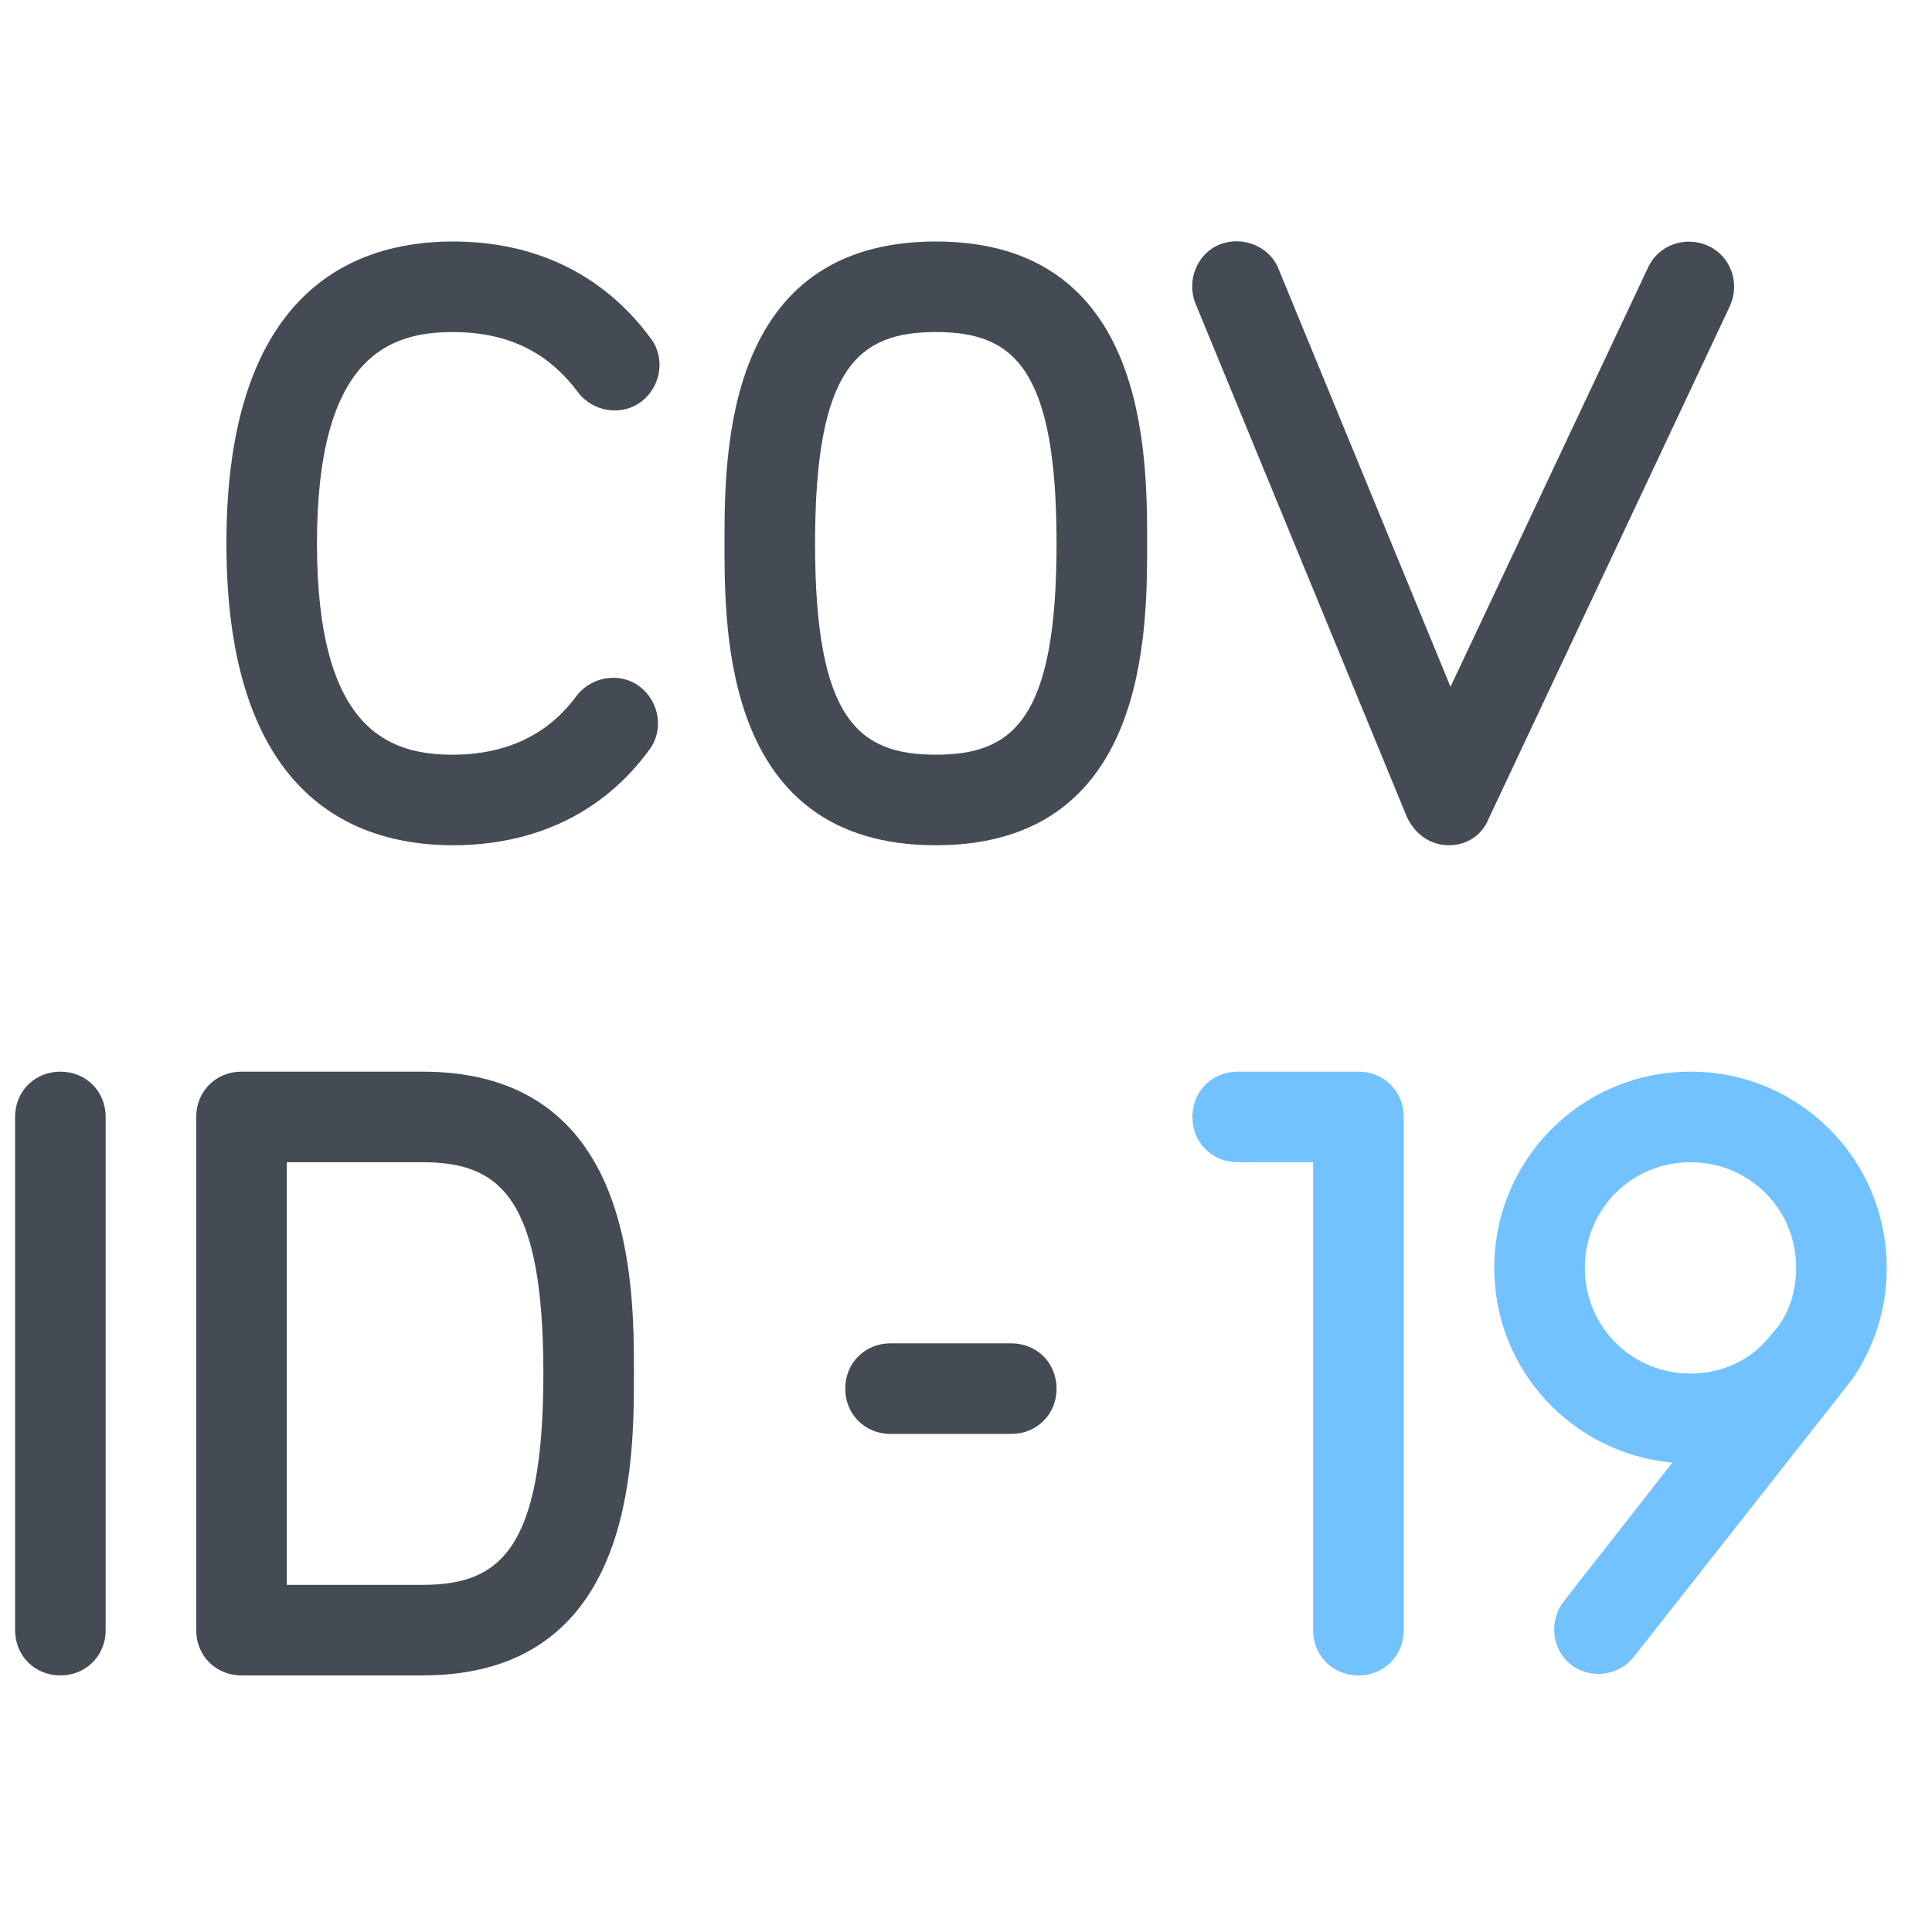 <svg xmlns="http://www.w3.org/2000/svg"  viewBox="0 0 128 128" width="128px" height="128px"><path fill="#444b54" d="M62,56c-14,0-14-14-14-20s0-20,14-20s14,14,14,20S76,56,62,56z M62,22c-5.1,0-8,2.3-8,14s2.9,14,8,14 s8-2.3,8-14S67.1,22,62,22z"/><path fill="#444b54" d="M96,56C96,56,96,56,96,56c-1.3,0-2.3-0.8-2.8-1.9l-14-34c-0.6-1.5,0.1-3.3,1.6-3.9c1.5-0.6,3.3,0.1,3.9,1.6 l11.4,27.7l13.1-27.8c0.7-1.5,2.5-2.1,4-1.4c1.5,0.7,2.1,2.5,1.4,4l-16,34C98.2,55.3,97.2,56,96,56z"/><path fill="#444b54" d="M4,111c-1.7,0-3-1.3-3-3V74c0-1.7,1.3-3,3-3s3,1.3,3,3v34C7,109.7,5.7,111,4,111z"/><path fill="#444b54" d="M28,111H16c-1.7,0-3-1.3-3-3V74c0-1.7,1.3-3,3-3h12c14,0,14,14,14,20S42,111,28,111z M19,105h9 c5.1,0,8-2.3,8-14s-2.9-14-8-14h-9V105z"/><path fill="#71c2ff" d="M90,71h-8c-1.7,0-3,1.3-3,3s1.3,3,3,3h5v31c0,1.7,1.3,3,3,3s3-1.3,3-3V74C93,72.3,91.7,71,90,71z"/><path fill="#71c2ff" d="M122.7,91.4C122.7,91.4,122.7,91.4,122.7,91.4c1.5-2.2,2.3-4.7,2.3-7.4c0-7.2-5.8-13-13-13s-13,5.8-13,13 c0,6.8,5.2,12.3,11.8,12.9l-7.2,9.2c-1,1.3-0.8,3.2,0.5,4.2c0.5,0.4,1.2,0.6,1.8,0.6c0.9,0,1.8-0.4,2.4-1.2L122.7,91.4z M112,91 c-3.9,0-7-3.1-7-7s3.1-7,7-7s7,3.1,7,7c0,1.4-0.4,2.8-1.2,3.9l-0.6,0.7C116,90.1,114.1,91,112,91z"/><path fill="#444b54" d="M67,95h-8c-1.7,0-3-1.3-3-3s1.3-3,3-3h8c1.7,0,3,1.3,3,3S68.7,95,67,95z"/><g><path fill="#444b54" d="M30,56c-6.8,0-15-3.5-15-20s8.2-20,15-20c5.5,0,10,2.2,13.1,6.4c1,1.3,0.7,3.2-0.6,4.2 c-1.3,1-3.2,0.7-4.2-0.6C36.3,23.3,33.6,22,30,22c-4.2,0-9,1.6-9,14s4.8,14,9,14c3.5,0,6.3-1.3,8.2-3.9c1-1.3,2.9-1.6,4.2-0.6 c1.3,1,1.6,2.9,0.6,4.2C40,53.8,35.5,56,30,56z"/></g></svg>
